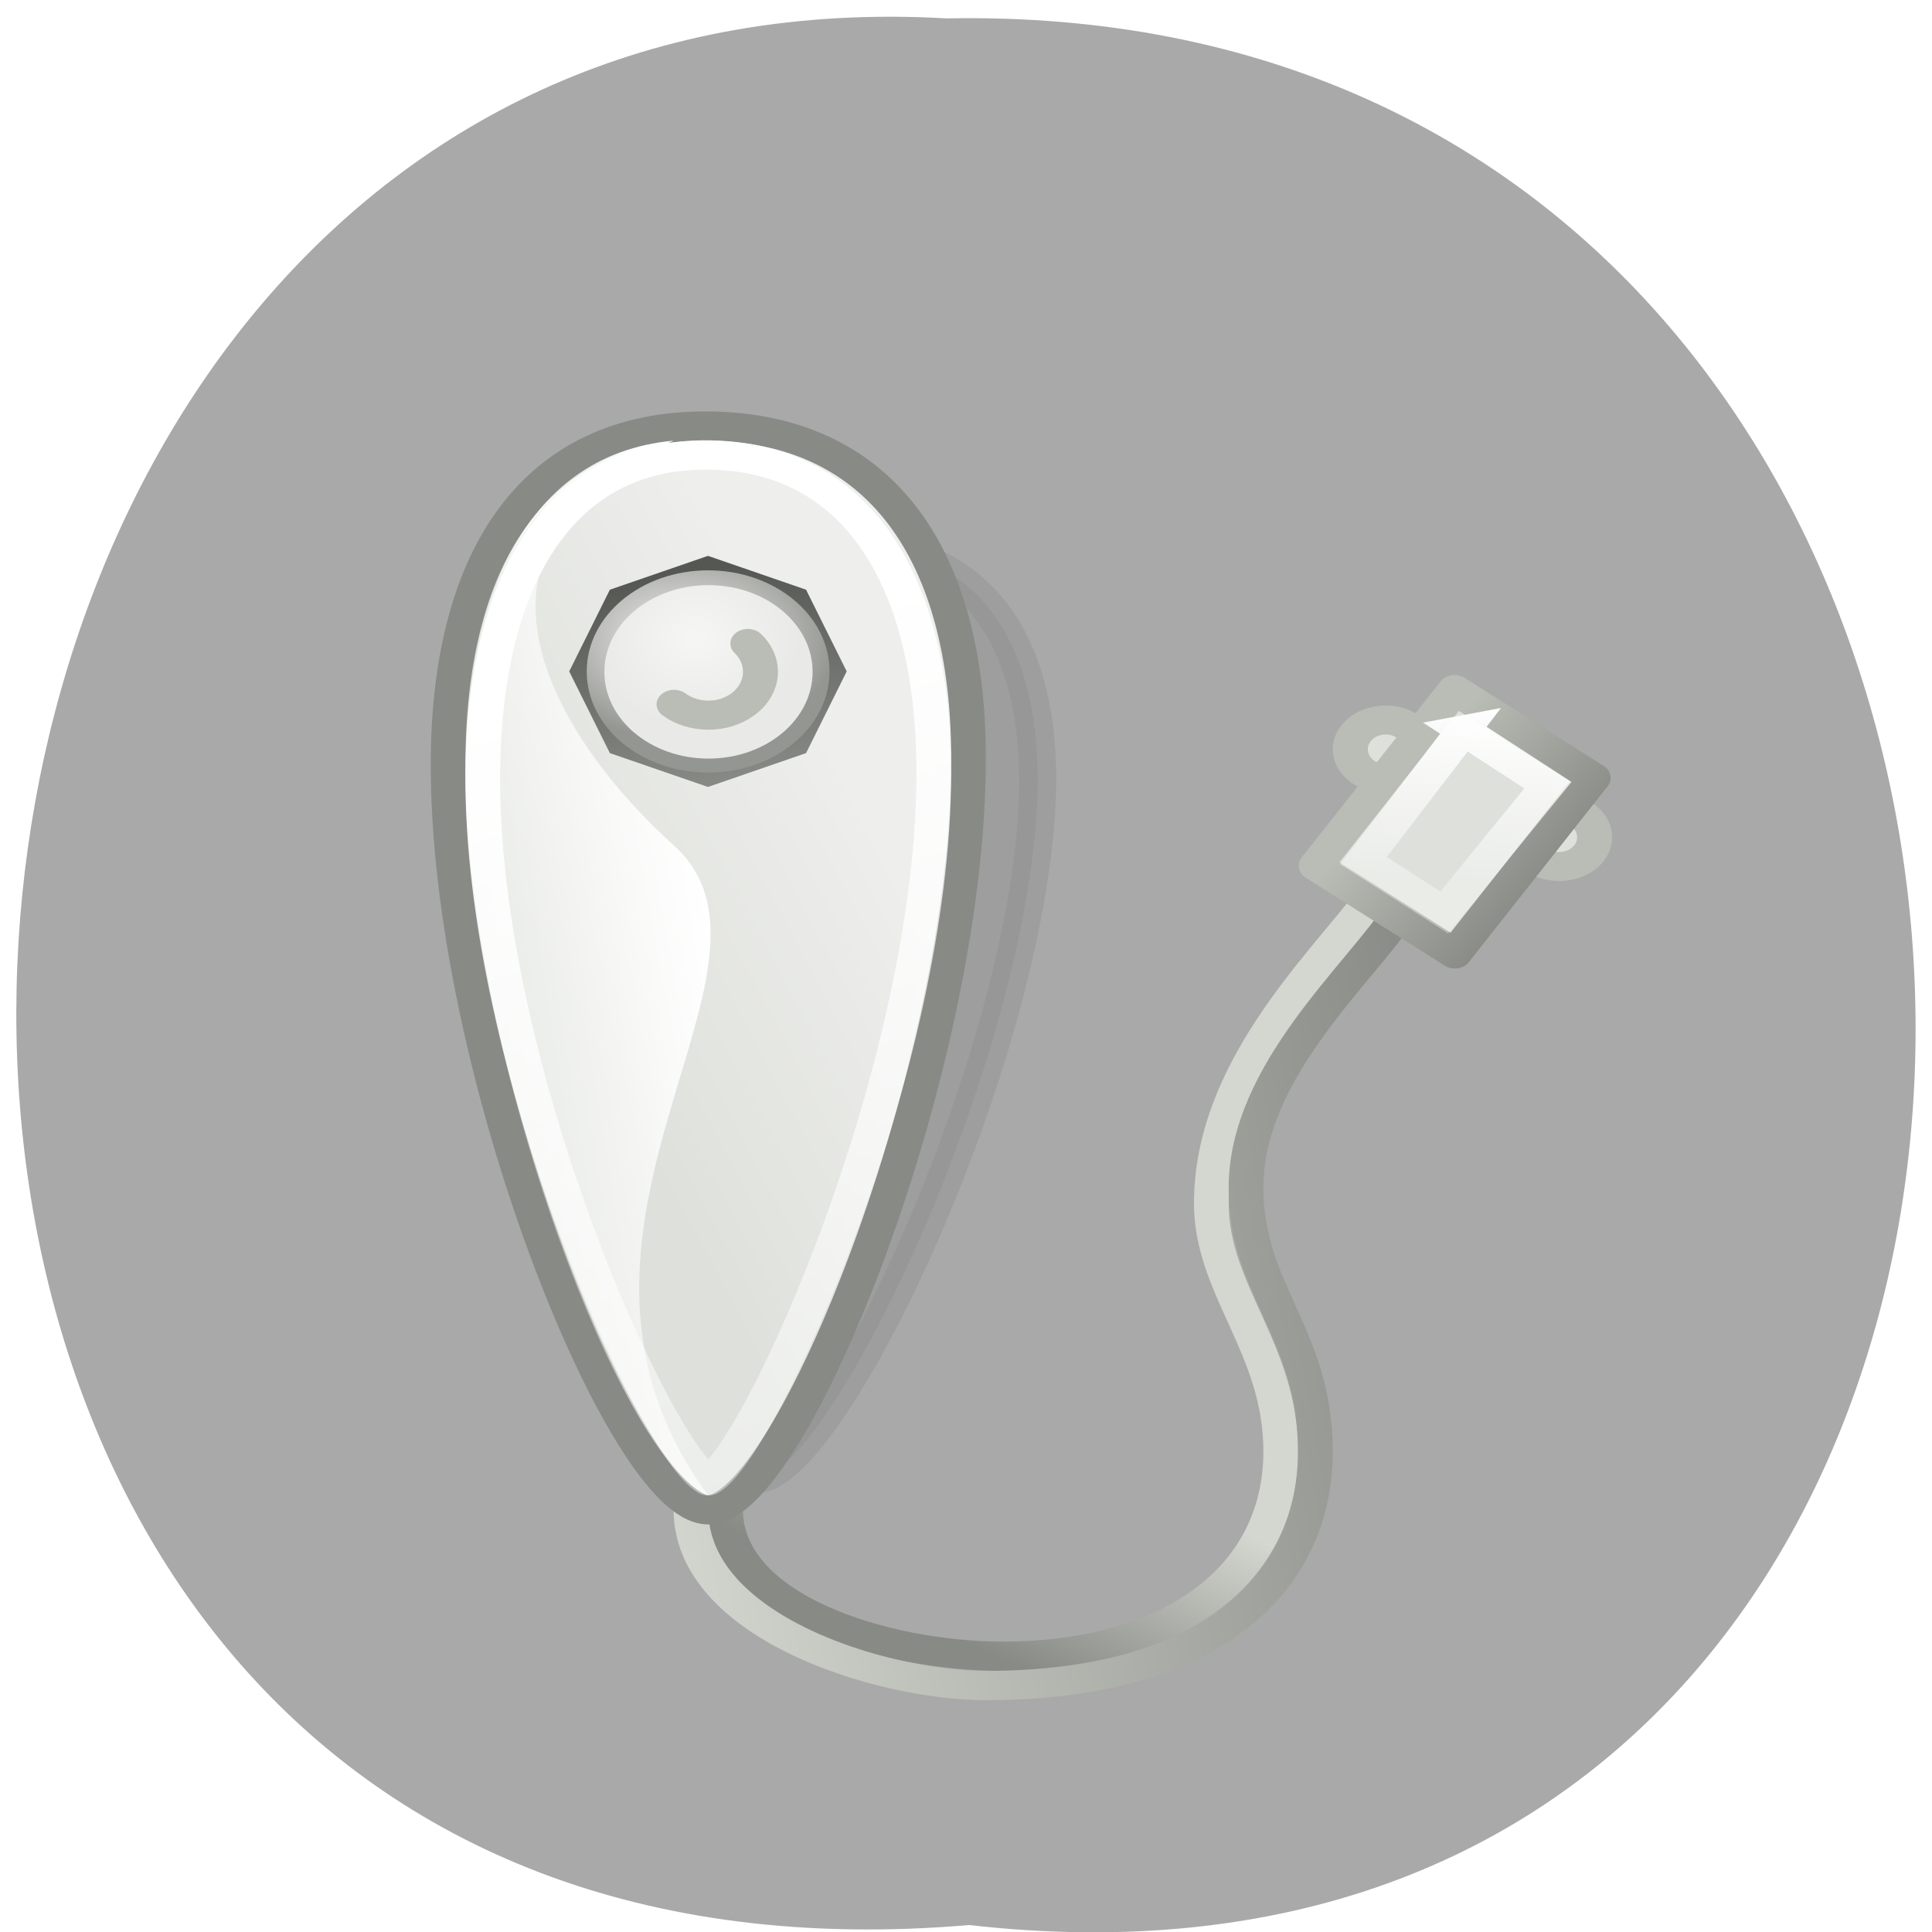 <svg xmlns="http://www.w3.org/2000/svg" xmlns:xlink="http://www.w3.org/1999/xlink" viewBox="0 0 256 256"><defs><path d="m 245.46 129.52 l -97.89 -96.9 c -5.556 -5.502 -16.222 -11.873 -23.7 -14.16 l -39.518 -12.08 c -7.479 -2.286 -18.1 0.391 -23.599 5.948 l -13.441 13.578 c -5.5 5.559 -14.502 14.653 -20 20.21 l -13.44 13.579 c -5.5 5.558 -8.07 16.206 -5.706 23.658 l 12.483 39.39 c 2.363 7.456 8.843 18.06 14.399 23.556 l 97.89 96.9 c 5.558 5.502 14.605 5.455 20.1 -0.101 l 36.26 -36.63 c 5.504 -5.559 14.503 -14.651 20 -20.21 l 36.26 -36.629 c 5.502 -5.56 5.455 -14.606 -0.101 -20.11 z m -178.09 -50.74 c -7.198 0 -13.03 -5.835 -13.03 -13.03 0 -7.197 5.835 -13.03 13.03 -13.03 7.197 0 13.03 5.835 13.03 13.03 -0.001 7.198 -5.836 13.03 -13.03 13.03 z" id="0"/><use id="1" xlink:href="#0"/><clipPath clip-path="url(#2)"><use xlink:href="#1"/></clipPath><clipPath clip-path="url(#2)"><use xlink:href="#1"/></clipPath><clipPath id="2"><use xlink:href="#0"/></clipPath><filter id="3"><feGaussianBlur stdDeviation="0.24"/></filter><linearGradient id="A"><stop stop-color="#d3d7cf"/><stop offset="1" stop-color="#888a85"/></linearGradient><linearGradient y2="22.803" x2="32.08" y1="22.15" x1="26.84" gradientUnits="userSpaceOnUse" id="B"><stop stop-color="#babdb6"/><stop offset="1" stop-color="#888a85"/></linearGradient><linearGradient gradientUnits="userSpaceOnUse" y2="37.776" x2="11.431" y1="31.5" x1="15" id="D" xlink:href="#A"/><linearGradient y2="22.686" x2="30.01" y1="17.471" x1="27.53" gradientUnits="userSpaceOnUse" id="9" xlink:href="#5"/><linearGradient gradientUnits="userSpaceOnUse" y2="34.02" x2="37.975" y1="37.907" x1="13.12" id="C" xlink:href="#A"/><linearGradient gradientTransform="matrix(1 0 0 0.987 -12 0.061)" gradientUnits="userSpaceOnUse" y2="18.687" x2="28.969" y1="22.968" x1="19.18" id="8"><stop stop-color="#dee1db"/><stop offset="1" stop-color="#eeeeec"/></linearGradient><linearGradient id="5"><stop stop-color="#fff"/><stop offset="1" stop-color="#fff" stop-opacity="0.357"/></linearGradient><linearGradient gradientTransform="matrix(0.863 0 0 0.934 -8.731 1.286)" gradientUnits="userSpaceOnUse" y2="42.543" x2="31.28" y1="12.875" x1="19.5" id="4" xlink:href="#5"/><linearGradient gradientTransform="matrix(1 0 0 0.987 -12 0.061)" gradientUnits="userSpaceOnUse" y2="22.14" x2="17.796" y1="21.284" x1="24.07" id="6" xlink:href="#5"/><linearGradient gradientUnits="userSpaceOnUse" y2="17.268" x2="18.776" y1="25.445" x1="20.16" id="7"><stop stop-color="#888a85"/><stop offset="1" stop-color="#555753"/></linearGradient><radialGradient gradientUnits="userSpaceOnUse" r="4" cy="27.485" cx="17.495" id="E"><stop stop-color="#f6f6f5"/><stop offset="1" stop-color="#e9e9e7"/></radialGradient><radialGradient gradientTransform="matrix(1.265 0.02 -0.016 1 -4.115 -0.347)" gradientUnits="userSpaceOnUse" r="4" cy="27.714" cx="17.197" id="F"><stop stop-color="#f4f4f2"/><stop offset="1" stop-color="#949691"/></radialGradient></defs><g fill="#a9a9a9" color="#000"><path d="m 128.42 795.13 c 168.87 -19.553 166.53 260.33 -3.01 257.01 -157.67 9.224 -171.9 -272.26 3.01 -257.01 z" transform="matrix(1 0 0 -0.983 0 1036.69)"/></g><g transform="matrix(4.597 0 0 3.881 24.896 46.755)"><path transform="matrix(1.068 0 -0.072 0.941 0.547 0.382)" d="m 23.5 16.927 c 0 9.759 -4.105 23.573 -6 23.573 -1.895 0 -6.06 -13.814 -5.999 -23.573 0.039 -6.347 1.999 -10.478 6 -10.427 4 0.051 6 4.08 6 10.427 z" opacity="0.249" filter="url(#3)" fill-rule="evenodd" stroke="#000" stroke-linejoin="round" stroke-linecap="round" stroke-width="0.997"/><g fill="none"><path d="m 15.5 39.5 c 0 3.289 4.5 5 8 5 4.574 0 8 -2.5 8 -7 0 -3.5 -2 -5.5 -2 -8.459 c 0 -4.541 3.073 -8.03 4.625 -10.416" stroke="url(#D)"/><path d="m 14.5 39.5 c 0 4 5.5 6 8.5 6 6.5 0 9.5 -3.5 9.5 -8 0 -4 -2 -5.5 -2 -9 0 -4 3.324 -7.333 4.5 -9.5" stroke="url(#C)"/></g><g transform="matrix(0.884 0.523 -0.51 0.906 21.594 -18.16)"><path d="m 27.5 19.25 c 0 0.69 -0.56 1.25 -1.25 1.25 c -0.69 0 -1.25 -0.56 -1.25 -1.25 0 -0.69 0.56 -1.25 1.25 -1.25 c 0.69 0 1.25 0.56 1.25 1.25 z" transform="matrix(0.791 -0.015 -0.015 0.774 5.64 5.404)" fill="#dee1db" fill-rule="evenodd" stroke="#babdb6" stroke-linejoin="round" stroke-linecap="round" stroke-width="1.238" id="G"/><use transform="translate(5.679 0.034)" xlink:href="#G"/><g stroke-linecap="round" stroke-width="0.968"><path d="m 26.833 17.257 l 4.83 0.524 l -0.526 6.93 l -4.83 -0.524 l 0.526 -6.93 z" fill="#dee1db" fill-rule="evenodd" stroke="url(#B)" stroke-linejoin="round"/><path d="m 27.703 18.274 l 2.966 0.358 l -0.459 5.064 l -2.825 -0.324 l 0.319 -5.099 z" fill="none" stroke="url(#9)"/></g></g><g transform="translate(3 -2)"><path d="m 19.5 15.847 c 0 10.62 -5.131 25.653 -7.5 25.653 c -2.368 0 -7.575 -15.03 -7.499 -25.653 0.049 -6.907 2.499 -11.402 7.5 -11.347 5 0.055 7.5 4.44 7.5 11.347 z" fill="url(#8)" fill-rule="evenodd" stroke="#888a85" stroke-linejoin="round" stroke-linecap="round"/><g transform="matrix(0.889 0 0 0.877 -3.556 -12.985)"><g fill-rule="evenodd"><path transform="matrix(1.012 0 0 1.012 -2.749 8.239)" d="m 23.14 24.14 l -3.143 1.302 l -3.143 -1.302 l -1.302 -3.143 l 1.302 -3.143 l 3.143 -1.302 l 3.143 1.302 l 1.302 3.143 z" fill="url(#7)"/><path transform="matrix(0.984 0 0 0.984 -0.219 0.953)" d="m 22 29 c 0 2.209 -1.791 4 -4 4 -2.209 0 -4 -1.791 -4 -4 0 -2.209 1.791 -4 4 -4 2.209 0 4 1.791 4 4 z" fill="url(#F)"/><path transform="matrix(0.844 0 0 0.844 2.313 5.03)" d="m 22 29 c 0 2.209 -1.791 4 -4 4 -2.209 0 -4 -1.791 -4 -4 0 -2.209 1.791 -4 4 -4 2.209 0 4 1.791 4 4 z" fill="url(#E)"/></g><path transform="matrix(0.422 0 0 0.422 9.906 17.266)" d="m 21.03 26.388 c 1.443 1.673 1.256 4.199 -0.417 5.641 -1.512 1.304 -3.753 1.293 -5.252 -0.024" fill="none" stroke="#babdb6" stroke-linejoin="round" stroke-linecap="round" stroke-width="2.685" stroke-miterlimit="6.5"/></g><path d="m 18.5 16.34 c 0 10.05 -5 23.19 -6.5 24.17 -1.5 -0.987 -6.565 -14.12 -6.5 -24.17 0.043 -6.536 2.187 -10.906 6.5 -10.853 4.312 0.053 6.5 4.318 6.5 10.853 z" fill="none" stroke="url(#4)" stroke-linejoin="round" stroke-linecap="round"/><path d="m 12 41.01 c -2.559 -1.159 -6.995 -15.371 -7 -24.666 c -0.003 -5.454 1.5 -10.853 6 -11.347 -7.182 3.669 -3.035 10.586 0 13.813 3.921 4.17 -4.648 13.12 1 22.2 z" fill="url(#6)" fill-rule="evenodd"/></g></g></svg>